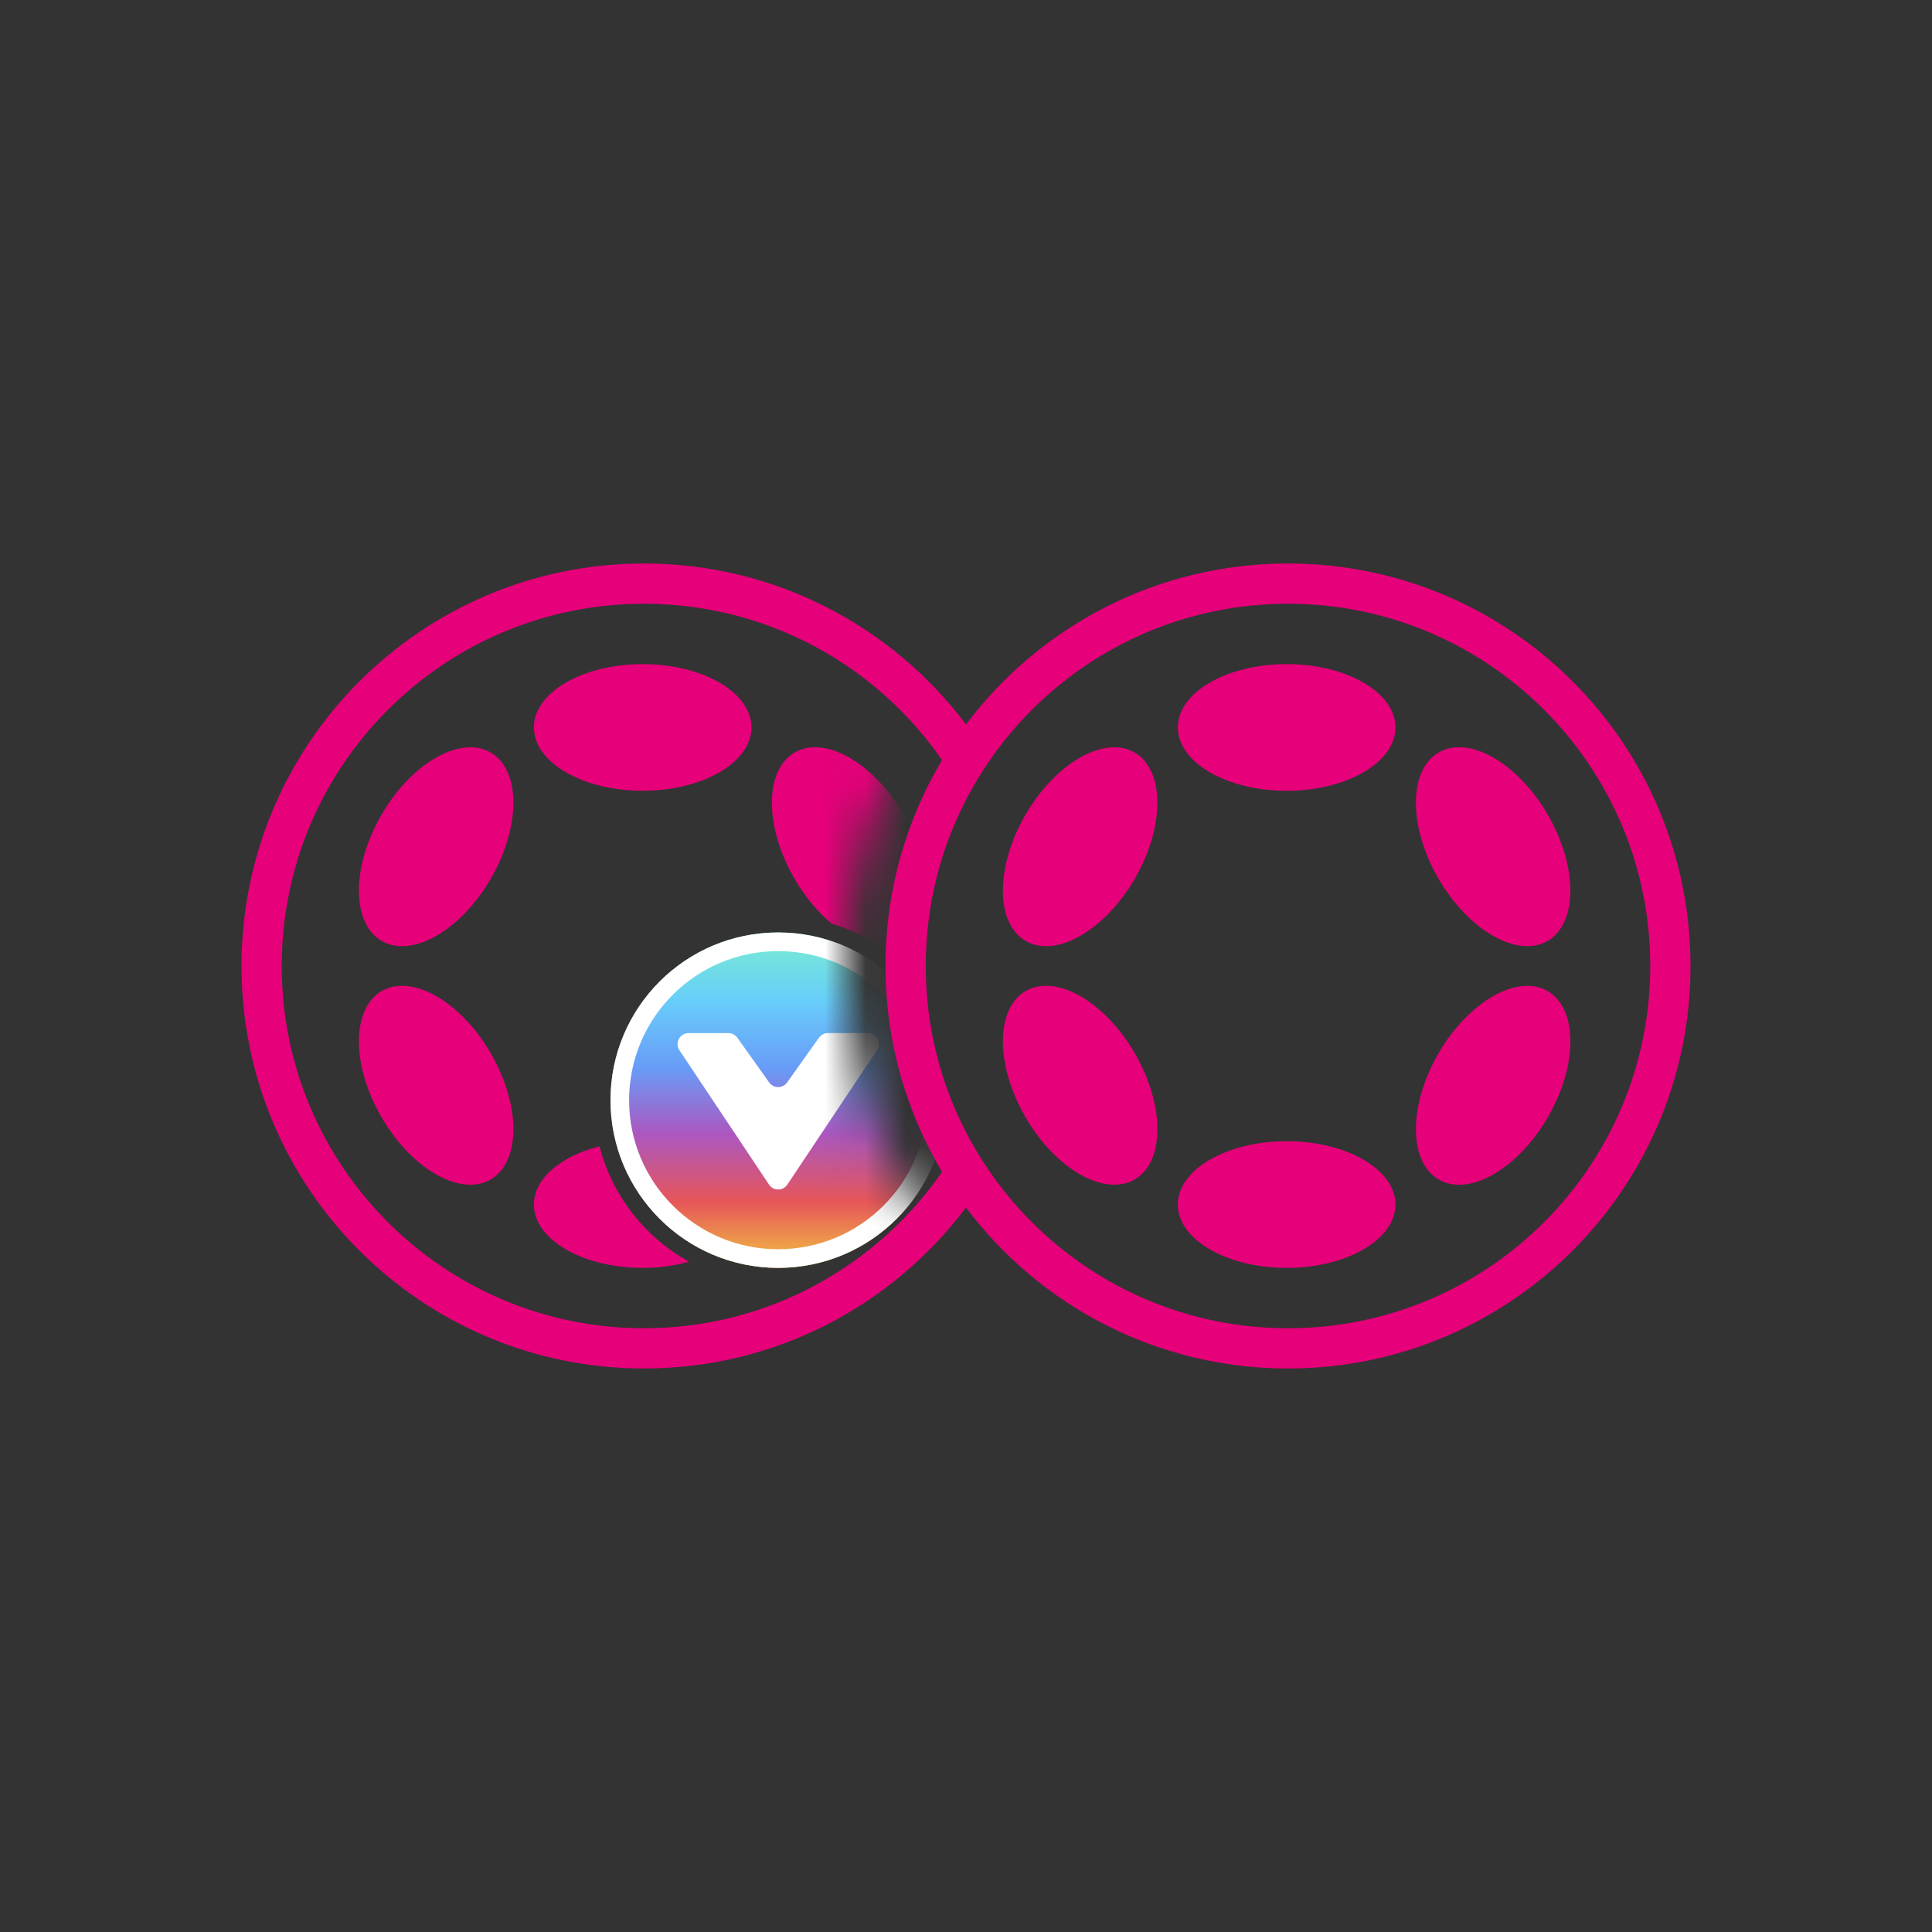 <svg width="48" height="48" viewBox="0 0 48 48" fill="none" xmlns="http://www.w3.org/2000/svg">
<rect x="0" y="0" width="48" height="48" fill="#333333" stroke="none"/>
<path d="M34.67 18.073C34.67 18.942 33.459 19.647 31.966 19.647C30.473 19.647 29.263 18.942 29.263 18.073C29.263 17.204 30.473 16.5 31.966 16.5C33.459 16.5 34.67 17.204 34.67 18.073Z" fill="#E6007A"/>
<path d="M38.448 23.378C39.2 22.943 39.205 21.543 38.459 20.249C37.712 18.956 36.497 18.26 35.745 18.694C34.993 19.129 34.988 20.529 35.734 21.823C36.481 23.116 37.696 23.812 38.448 23.378Z" fill="#E6007A"/>
<path d="M28.198 26.176C28.945 27.47 28.94 28.87 28.188 29.305C27.435 29.739 26.22 29.043 25.474 27.75C24.727 26.456 24.732 25.056 25.484 24.621C26.237 24.187 27.452 24.883 28.198 26.176Z" fill="#E6007A"/>
<path d="M31.966 31.5C33.459 31.5 34.67 30.795 34.67 29.927C34.67 29.058 33.459 28.353 31.966 28.353C30.473 28.353 29.263 29.058 29.263 29.927C29.263 30.795 30.473 31.5 31.966 31.5Z" fill="#E6007A"/>
<path d="M38.449 24.622C39.201 25.056 39.206 26.457 38.459 27.751C37.713 29.044 36.498 29.74 35.746 29.306C34.993 28.871 34.989 27.471 35.735 26.177C36.482 24.884 37.697 24.188 38.449 24.622Z" fill="#E6007A"/>
<path d="M28.187 18.695C28.939 19.13 28.944 20.53 28.198 21.824C27.451 23.117 26.236 23.813 25.484 23.379C24.732 22.944 24.727 21.544 25.473 20.25C26.22 18.957 27.435 18.261 28.187 18.695Z" fill="#E6007A"/>
<mask id="mask0_9790_11313" style="mask-type:alpha" maskUnits="userSpaceOnUse" x="6" y="14" width="18" height="20">
<path d="M23.343 17.212C21.517 15.237 18.903 14 16 14C10.477 14 6 18.477 6 24C6 29.523 10.477 34 16 34C18.903 34 21.517 32.763 23.343 30.788C21.875 28.918 21 26.561 21 24C21 21.439 21.875 19.082 23.343 17.212Z" fill="#D9D9D9"/>
</mask>
<g mask="url(#mask0_9790_11313)">
<path d="M14.895 28.481C15.213 29.714 16.031 30.745 17.12 31.347C16.77 31.443 16.38 31.5 15.967 31.5C14.474 31.5 13.264 30.796 13.264 29.927C13.264 29.279 13.935 28.723 14.895 28.481ZM9.484 24.621C10.237 24.187 11.452 24.883 12.198 26.177C12.945 27.47 12.94 28.87 12.188 29.305C11.435 29.739 10.22 29.043 9.474 27.75C8.727 26.457 8.732 25.056 9.484 24.621ZM9.474 20.25C10.22 18.957 11.435 18.261 12.188 18.695C12.94 19.13 12.944 20.53 12.198 21.823C11.452 23.116 10.237 23.813 9.484 23.379C8.732 22.944 8.727 21.543 9.474 20.25ZM19.745 18.694C20.497 18.26 21.713 18.956 22.459 20.249C23.206 21.542 23.201 22.943 22.448 23.378C22.269 23.481 22.064 23.518 21.846 23.501C21.483 23.263 21.086 23.075 20.662 22.946C20.322 22.662 19.998 22.281 19.734 21.823C18.988 20.53 18.993 19.129 19.745 18.694ZM15.967 16.5C17.46 16.5 18.67 17.204 18.67 18.073C18.67 18.942 17.46 19.646 15.967 19.646C14.474 19.646 13.264 18.942 13.264 18.073C13.264 17.204 14.474 16.5 15.967 16.5Z" fill="#E6007A"/>
<path d="M23.5 27.334C23.5 29.635 21.635 31.5 19.333 31.5C17.032 31.5 15.167 29.635 15.167 27.334C15.167 25.032 17.032 23.167 19.333 23.167C21.635 23.167 23.5 25.032 23.5 27.334Z" fill="url(#paint0_linear_9790_11313)"/>
<path d="M19.106 29.431L16.88 26.093C16.759 25.911 16.889 25.667 17.108 25.667H18.097C18.186 25.667 18.269 25.71 18.32 25.782L19.11 26.893C19.219 27.047 19.447 27.047 19.556 26.893L20.346 25.782C20.398 25.71 20.481 25.667 20.57 25.667H21.559C21.778 25.667 21.908 25.911 21.787 26.093L19.561 29.431C19.453 29.594 19.214 29.594 19.106 29.431Z" fill="white"/>
<path fill-rule="evenodd" clip-rule="evenodd" d="M19.333 23.63C17.288 23.63 15.63 25.288 15.63 27.334C15.63 29.379 17.288 31.037 19.333 31.037C21.379 31.037 23.037 29.379 23.037 27.334C23.037 25.288 21.379 23.63 19.333 23.63ZM15.167 27.334C15.167 25.032 17.032 23.167 19.333 23.167C21.635 23.167 23.5 25.032 23.5 27.334C23.5 29.635 21.635 31.5 19.333 31.5C17.032 31.5 15.167 29.635 15.167 27.334Z" fill="white"/>
</g>
<path fill-rule="evenodd" clip-rule="evenodd" d="M23.999 30.001C22.174 32.429 19.271 34 16 34C10.477 34 6 29.523 6 24C6 18.477 10.477 14 16 14C19.271 14 22.175 15.571 24 17.999C25.825 15.571 28.729 14 32 14C37.523 14 42 18.477 42 24C42 29.523 37.523 34 32 34C28.729 34 25.823 32.43 23.999 30.001ZM16 15C11.029 15 7 19.029 7 24C7 28.971 11.029 33 16 33C19.07 33 21.781 31.462 23.405 29.115C23.411 29.124 23.416 29.134 23.422 29.143C22.519 27.64 22 25.881 22 24C22 22.119 22.519 20.359 23.422 18.856C23.416 18.866 23.411 18.875 23.405 18.885C21.781 16.538 19.07 15 16 15ZM32 15C27.029 15 23 19.029 23 24C23 28.971 27.029 33 32 33C36.971 33 41 28.971 41 24C41 19.029 36.971 15 32 15Z" fill="#E6007A"/>
<defs>
<linearGradient id="paint0_linear_9790_11313" x1="19.333" y1="23.167" x2="19.333" y2="31.5" gradientUnits="userSpaceOnUse">
<stop stop-color="#7AEDCF"/>
<stop offset="0.201" stop-color="#68CEFA"/>
<stop offset="0.403" stop-color="#689CF8"/>
<stop offset="0.602" stop-color="#AC57C0"/>
<stop offset="0.802" stop-color="#E65659"/>
<stop offset="1" stop-color="#F2C241"/>
</linearGradient>
</defs>
</svg>
